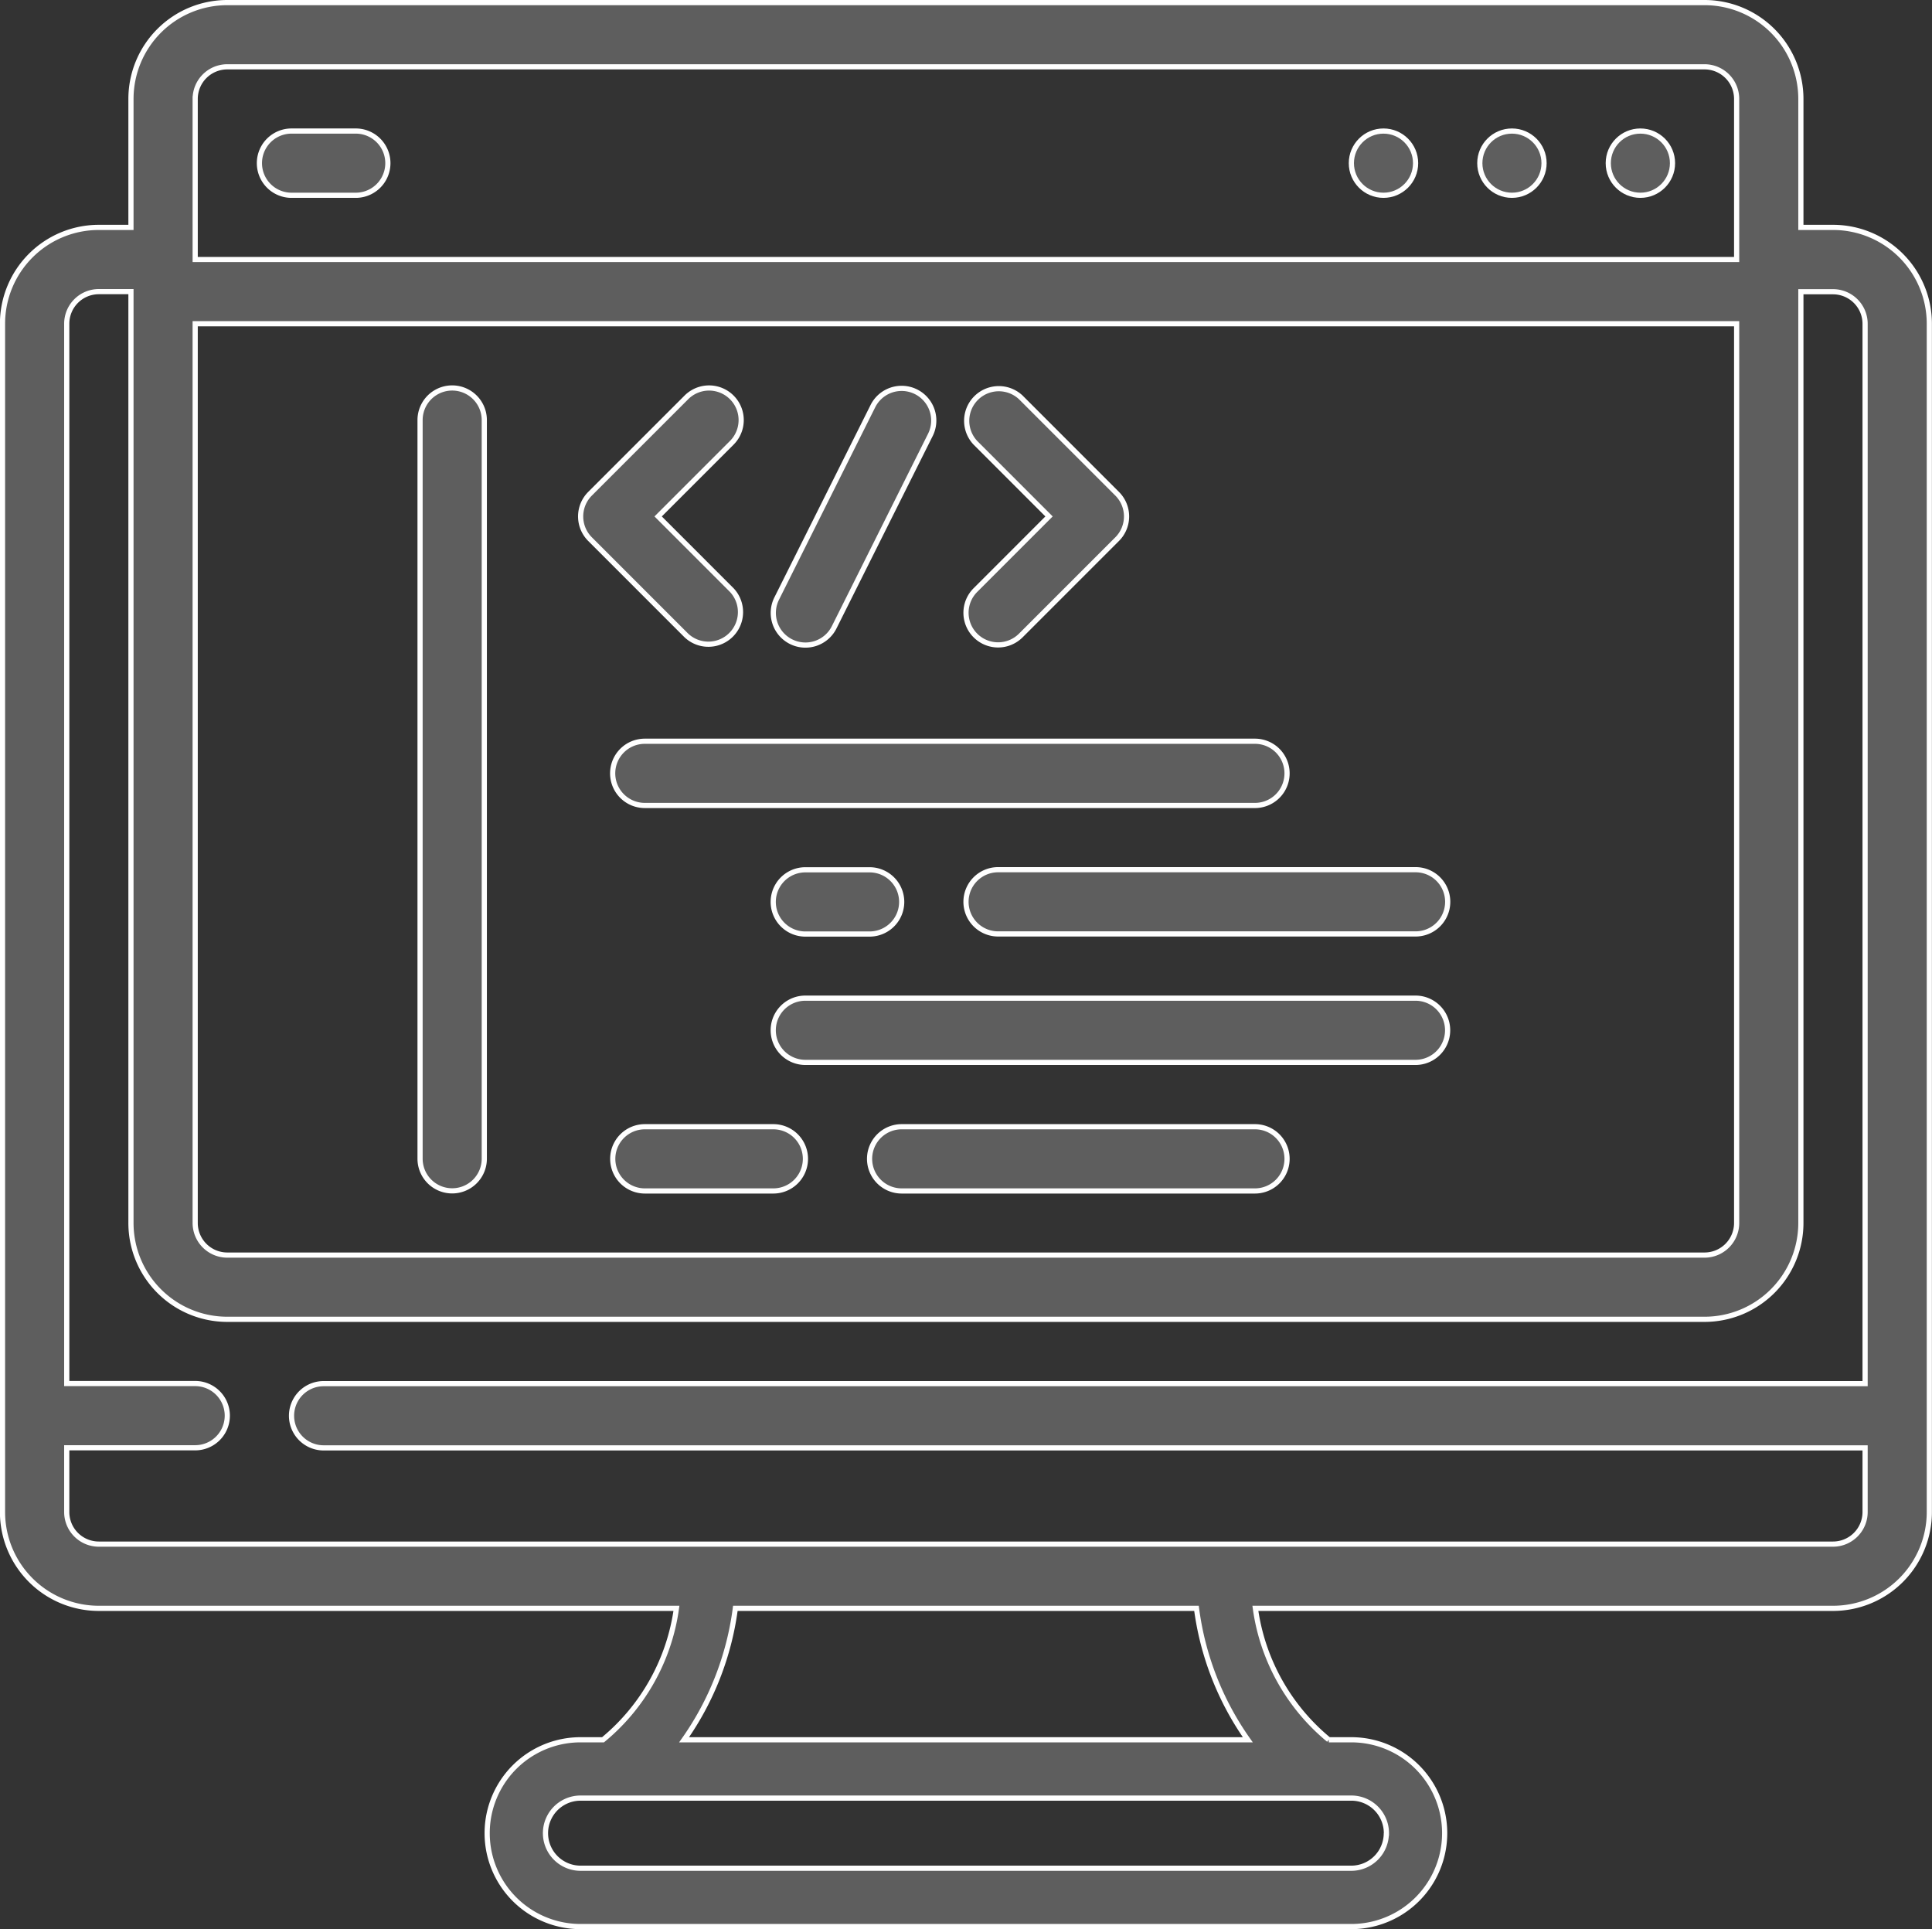 <svg xmlns="http://www.w3.org/2000/svg" width="93.25" height="93.108" viewBox="0 0 93.25 93.108"><rect x="0" y="0" width="93.25" height="93.108" fill="#333333" stroke="none"/><g id="Page-1" transform="translate(-1429.329 -674.32)"><g id="_022---Coding-Software" data-name="022---Coding-Software"><path id="Shape" d="M1517.8,685.295h-1.55v-6.2a4.65,4.65,0,0,0-4.65-4.65h-71.3a4.65,4.65,0,0,0-4.65,4.65v6.2h-1.55a4.65,4.65,0,0,0-4.65,4.65v57.35a4.65,4.65,0,0,0,4.65,4.65h27.878a10,10,0,0,1-3.543,6.343h-1.085a4.507,4.507,0,1,0,0,9.015h37.2a4.507,4.507,0,0,0,0-9.015h-1.085a10,10,0,0,1-3.544-6.343H1517.8a4.65,4.65,0,0,0,4.65-4.65v-57.35A4.65,4.65,0,0,0,1517.8,685.295Zm-79.05,4.65h74.4v43.4a1.55,1.55,0,0,1-1.55,1.55h-71.3a1.55,1.55,0,0,1-1.55-1.55Zm0-10.85a1.55,1.55,0,0,1,1.55-1.55h71.3a1.55,1.55,0,0,1,1.55,1.55v7.75h-74.4Zm57.492,83.7a1.693,1.693,0,0,1-1.692,1.693h-37.2a1.692,1.692,0,1,1,0-3.385h37.2A1.693,1.693,0,0,1,1496.246,762.795Zm-6.69-4.507h-27.205a14.166,14.166,0,0,0,2.474-6.343h22.258A14.153,14.153,0,0,0,1489.556,758.288Zm28.248-9.443h-83.7a1.55,1.55,0,0,1-1.55-1.55v-3.1h6.2a1.55,1.55,0,0,0,0-3.1h-6.2v-51.15a1.55,1.55,0,0,1,1.55-1.55h1.55v44.95a4.649,4.649,0,0,0,4.65,4.65h71.3a4.65,4.65,0,0,0,4.65-4.65V688.4h1.55a1.55,1.55,0,0,1,1.55,1.55v51.15h-74.4a1.55,1.55,0,0,0,0,3.1h74.4v3.1A1.55,1.55,0,0,1,1517.8,748.845Z" fill="#5e5e5e" stroke="#fff" stroke-width="0.25"></path><circle id="Oval" cx="1.55" cy="1.55" r="1.55" transform="translate(1506.954 680.645)" fill="#5e5e5e" stroke="#fff" stroke-width="0.25"></circle><circle id="Oval-2" data-name="Oval" cx="1.55" cy="1.55" r="1.55" transform="translate(1500.754 680.645)" fill="#5e5e5e" stroke="#fff" stroke-width="0.25"></circle><circle id="Oval-3" data-name="Oval" cx="1.55" cy="1.55" r="1.55" transform="translate(1494.554 680.645)" fill="#5e5e5e" stroke="#fff" stroke-width="0.25"></circle><path id="Shape-2" data-name="Shape" d="M1446.5,680.645h-3.1a1.55,1.55,0,1,0,0,3.1h3.1a1.55,1.55,0,0,0,0-3.1Z" fill="#5e5e5e" stroke="#fff" stroke-width="0.25"></path><path id="Shape-3" data-name="Shape" d="M1451.154,731.795a1.55,1.55,0,0,0,1.55-1.55v-35.65a1.55,1.55,0,1,0-3.1,0v35.65A1.55,1.55,0,0,0,1451.154,731.795Z" fill="#5e5e5e" stroke="#fff" stroke-width="0.25"></path><path id="Shape-4" data-name="Shape" d="M1462.458,704.991a1.55,1.55,0,0,0,2.191-2.191l-3.554-3.555,3.554-3.554a1.549,1.549,0,0,0-2.191-2.191l-4.65,4.65a1.549,1.549,0,0,0,0,2.191Z" fill="#5e5e5e" stroke="#fff" stroke-width="0.25"></path><path id="Shape-5" data-name="Shape" d="M1476.408,704.991a1.549,1.549,0,0,0,2.191,0l4.65-4.65a1.548,1.548,0,0,0,0-2.191l-4.65-4.65a1.55,1.55,0,0,0-2.191,2.191l3.554,3.554-3.554,3.555a1.549,1.549,0,0,0,0,2.191Z" fill="#5e5e5e" stroke="#fff" stroke-width="0.25"></path><path id="Shape-6" data-name="Shape" d="M1467.511,705.29a1.55,1.55,0,0,0,2.08-.694l4.65-9.3a1.551,1.551,0,0,0-2.775-1.386l-4.65,9.3a1.551,1.551,0,0,0,.695,2.08Z" fill="#5e5e5e" stroke="#fff" stroke-width="0.25"></path><path id="Shape-7" data-name="Shape" d="M1458.9,711.645a1.55,1.55,0,0,0,1.55,1.55h29.45a1.55,1.55,0,0,0,0-3.1h-29.45A1.55,1.55,0,0,0,1458.9,711.645Z" fill="#5e5e5e" stroke="#fff" stroke-width="0.25"></path><path id="Shape-8" data-name="Shape" d="M1468.2,719.4h3.1a1.55,1.55,0,1,0,0-3.1h-3.1a1.55,1.55,0,0,0,0,3.1Z" fill="#5e5e5e" stroke="#fff" stroke-width="0.25"></path><path id="Shape-9" data-name="Shape" d="M1475.954,717.845a1.55,1.55,0,0,0,1.55,1.55h20.15a1.55,1.55,0,0,0,0-3.1H1477.5A1.55,1.55,0,0,0,1475.954,717.845Z" fill="#5e5e5e" stroke="#fff" stroke-width="0.25"></path><path id="Shape-10" data-name="Shape" d="M1497.654,722.495H1468.2a1.55,1.55,0,0,0,0,3.1h29.45a1.55,1.55,0,0,0,0-3.1Z" fill="#5e5e5e" stroke="#fff" stroke-width="0.25"></path><path id="Shape-11" data-name="Shape" d="M1466.654,728.7h-6.2a1.55,1.55,0,0,0,0,3.1h6.2a1.55,1.55,0,0,0,0-3.1Z" fill="#5e5e5e" stroke="#fff" stroke-width="0.25"></path><path id="Shape-12" data-name="Shape" d="M1489.9,728.7h-17.05a1.55,1.55,0,1,0,0,3.1h17.05a1.55,1.55,0,0,0,0-3.1Z" fill="#5e5e5e" stroke="#fff" stroke-width="0.25"></path></g></g></svg>